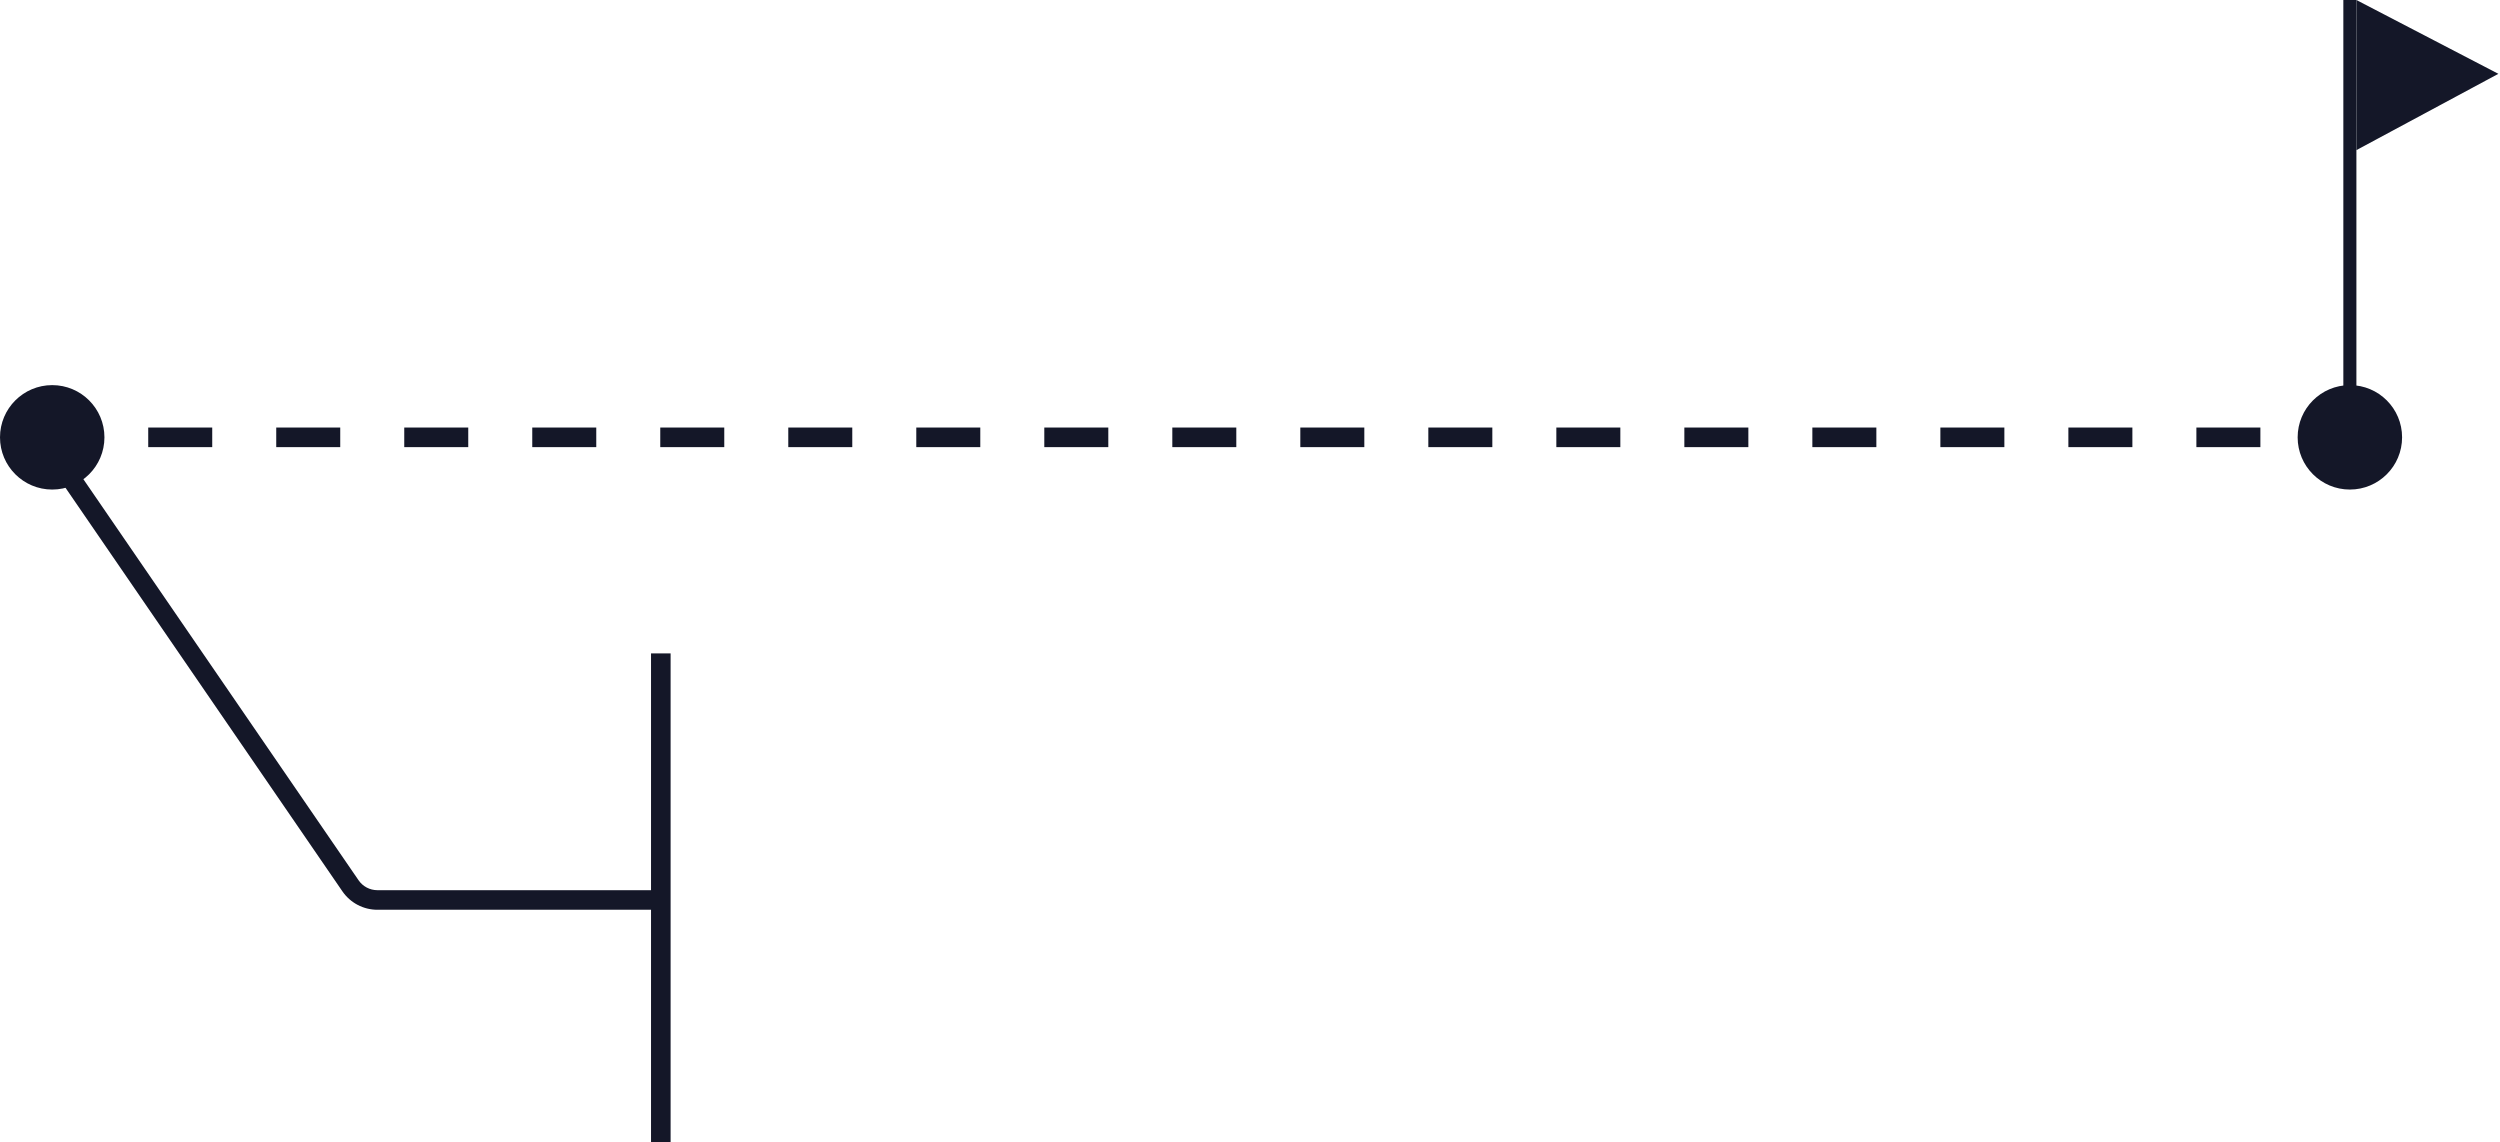 <svg width="383" height="175" viewBox="0 0 383 175" fill="none" xmlns="http://www.w3.org/2000/svg">
<path d="M8 59C3.582 59 3.14177e-07 62.582 7.01733e-07 67C1.08929e-06 71.418 3.582 75 8 75C12.418 75 16 71.418 16 67C16 62.582 12.418 59 8 59ZM356.098 65.5L356.098 68.5L361 68.5L361 65.5L356.098 65.5ZM336.486 65.5L336.486 68.5L346.292 68.5L346.292 65.5L336.486 65.5ZM316.875 65.5L316.875 68.5L326.681 68.5L326.681 65.5L316.875 65.5ZM297.264 65.5L297.264 68.5L307.069 68.5L307.069 65.5L297.264 65.5ZM277.652 65.5L277.652 68.5L287.458 68.5L287.458 65.5L277.652 65.5ZM258.042 65.5L258.042 68.5L267.848 68.5L267.848 65.5L258.042 65.5ZM238.431 65.5L238.431 68.5L248.236 68.5L248.236 65.5L238.431 65.5ZM218.819 65.5L218.819 68.5L228.625 68.5L228.625 65.5L218.819 65.5ZM199.208 65.5L199.208 68.5L209.014 68.5L209.014 65.5L199.208 65.5ZM179.598 65.5L179.598 68.5L189.402 68.5L189.402 65.5L179.598 65.5ZM159.986 65.5L159.986 68.5L169.792 68.5L169.792 65.5L159.986 65.5ZM140.375 65.5L140.375 68.5L150.181 68.5L150.181 65.5L140.375 65.5ZM120.764 65.5L120.764 68.5L130.569 68.5L130.569 65.5L120.764 65.5ZM101.152 65.5L101.152 68.5L110.958 68.5L110.958 65.5L101.152 65.5ZM81.542 65.5L81.542 68.5L91.348 68.5L91.348 65.5L81.542 65.5ZM61.931 65.5L61.931 68.5L71.736 68.5L71.736 65.5L61.931 65.5ZM42.319 65.5L42.319 68.5L52.125 68.5L52.125 65.5L42.319 65.5ZM22.708 65.5L22.708 68.5L32.514 68.5L32.514 65.5L22.708 65.5Z" fill="#141728"/>
<path d="M102.737 175V100.1H99.737V136.376H57.816C56.663 136.376 55.583 135.807 54.931 134.855L8.475 67.151L6 68.849L52.457 136.554C53.669 138.32 55.674 139.376 57.816 139.376H99.737V175H102.737Z" fill="#141728"/>
<path d="M368 67C368 62.582 364.418 59 360 59C355.582 59 352 62.582 352 67C352 71.418 355.582 75 360 75C364.418 75 368 71.418 368 67Z" fill="#141728"/>
<path d="M359 0H361V67H359V0Z" fill="#141728"/>
<path d="M382.75 11.309L361 23L361 -9.50723e-07L382.75 11.309Z" fill="#141728"/>
</svg>
